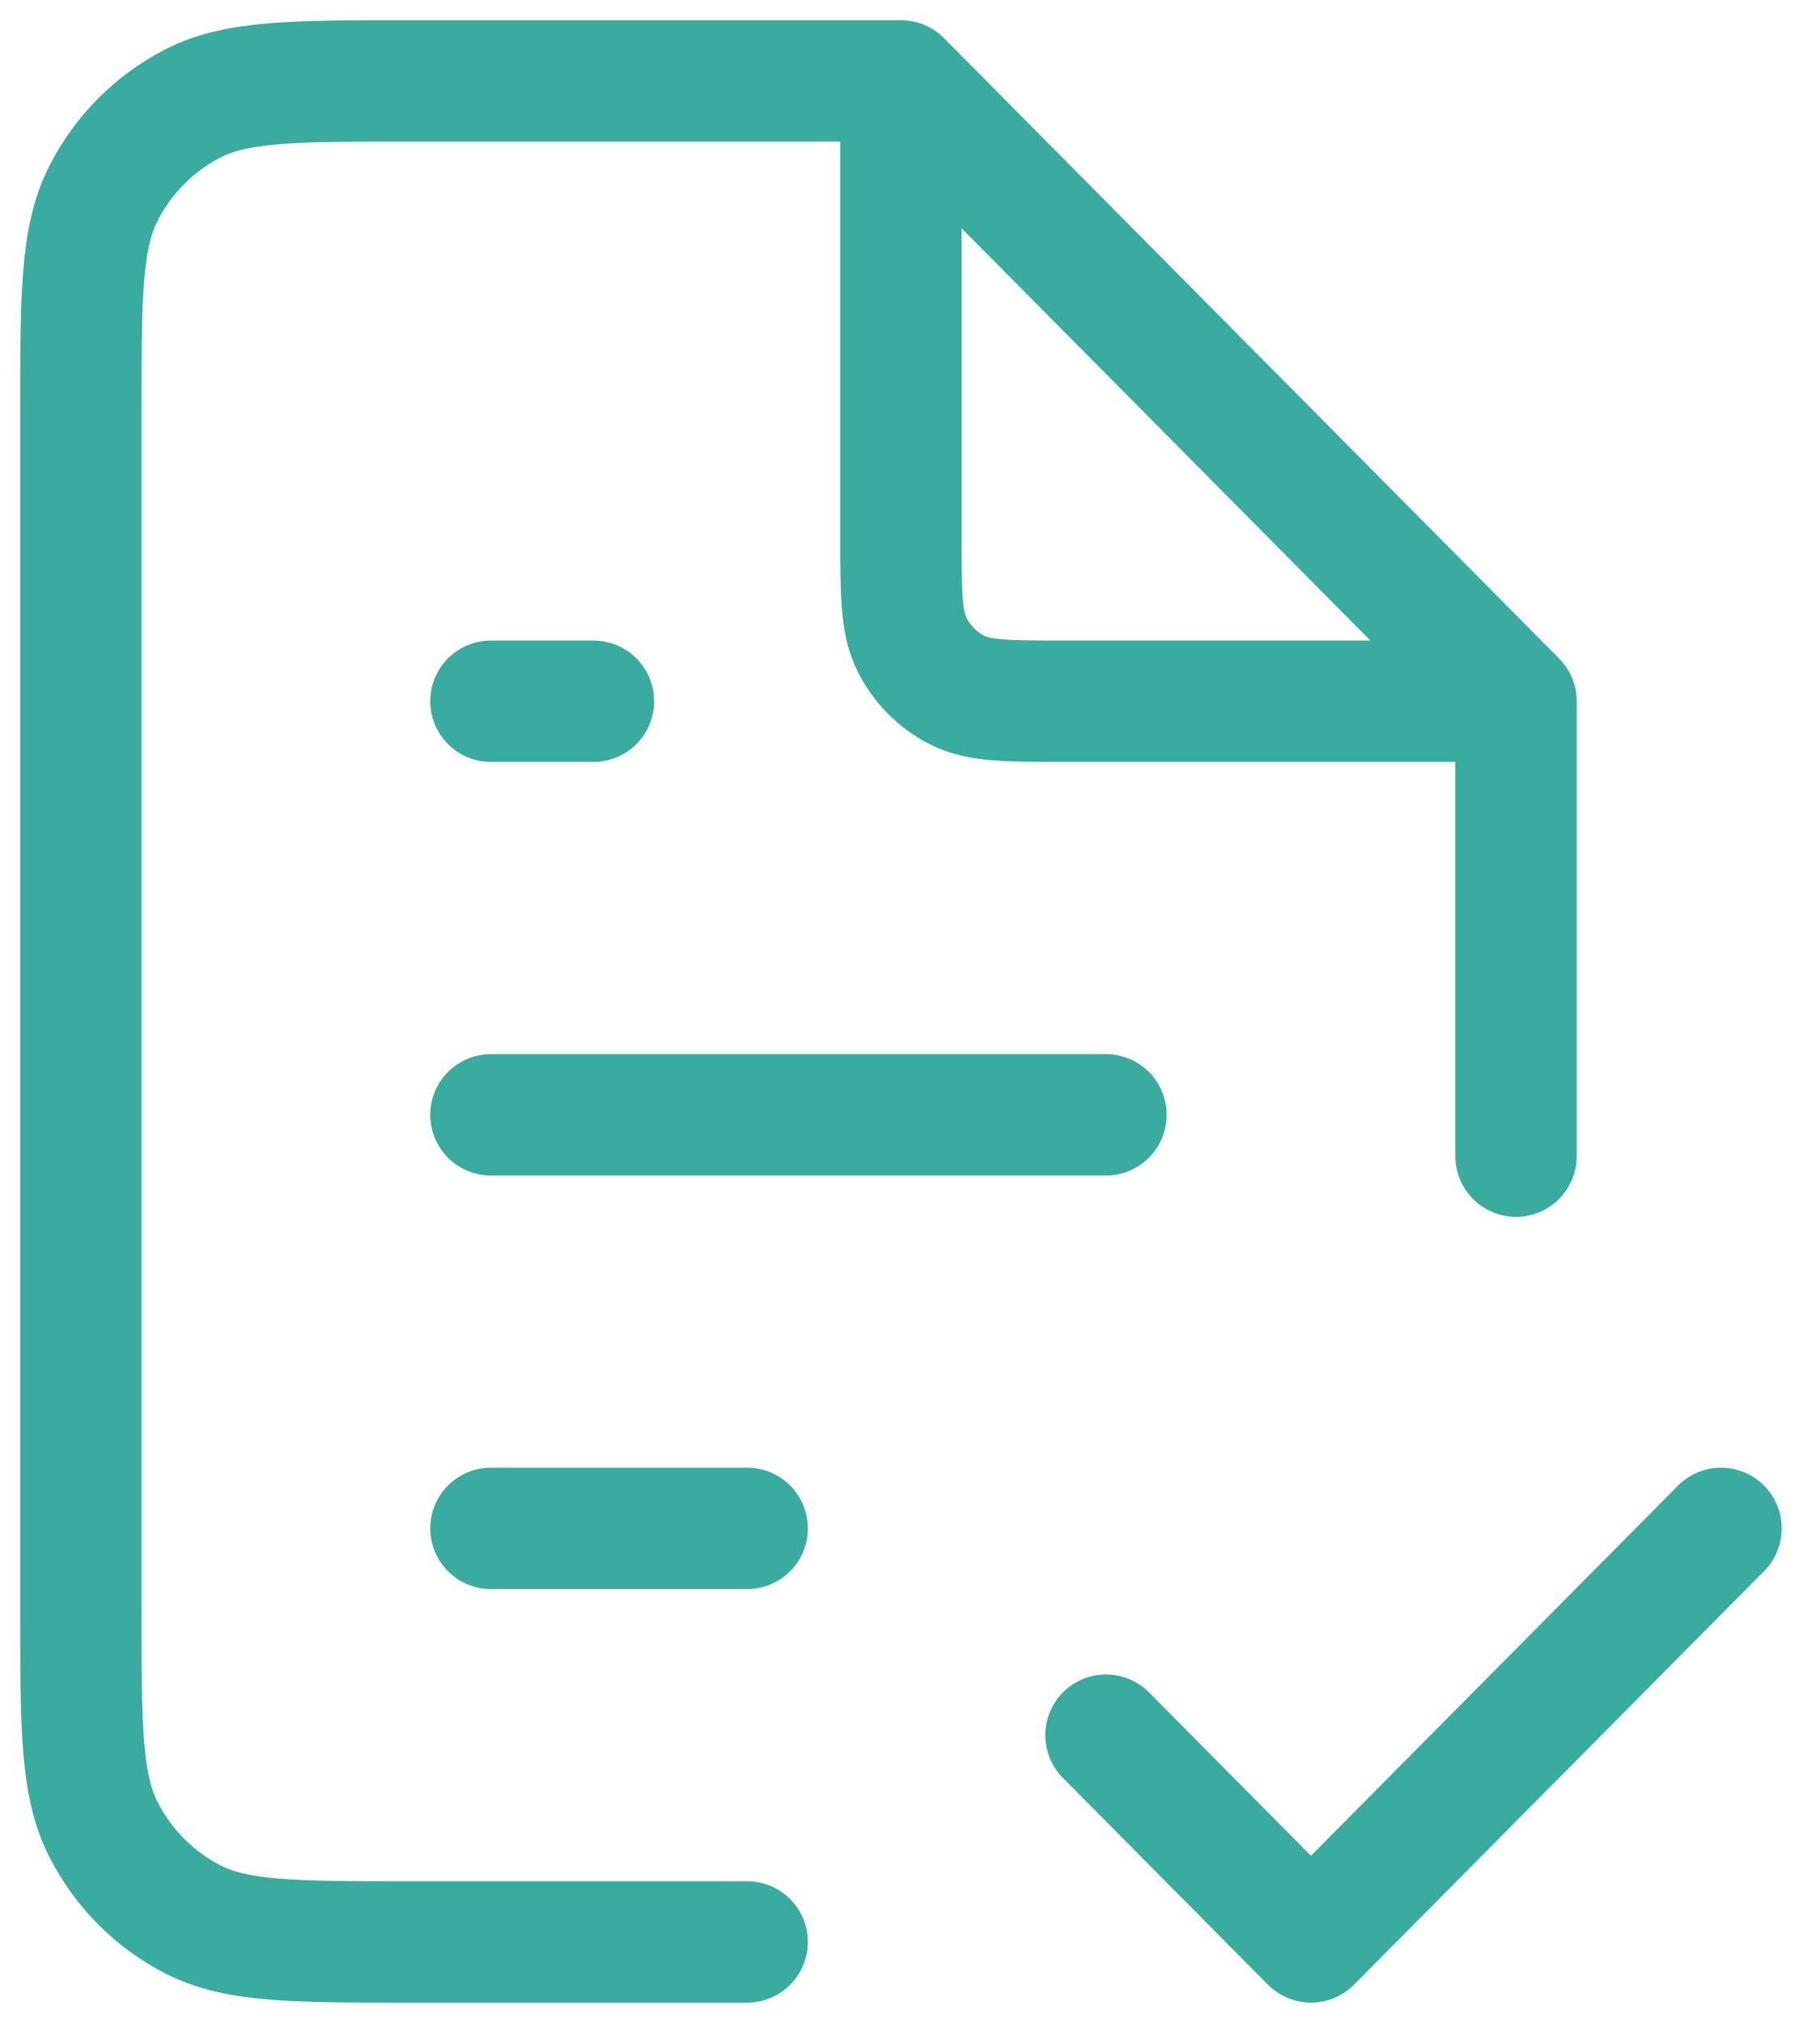 <svg width="45" height="50" viewBox="0 0 45 50" fill="none" xmlns="http://www.w3.org/2000/svg">
<path d="M27.345 42.889L32.414 48L42.553 37.778M22.276 2H10.111C7.272 2 5.852 2 4.768 2.557C3.814 3.047 3.038 3.829 2.553 4.791C2 5.884 2 7.315 2 10.178V39.822C2 42.685 2 44.116 2.553 45.209C3.038 46.171 3.814 46.953 4.768 47.443C5.852 48 7.272 48 10.111 48H18.474M22.276 2L37.484 17.333M22.276 2V13.244C22.276 14.676 22.276 15.391 22.553 15.938C22.796 16.419 23.183 16.81 23.66 17.055C24.202 17.333 24.912 17.333 26.332 17.333H37.484M37.484 17.333V28.578M12.138 37.778H18.474M12.138 27.556H27.345M12.138 17.333H14.673" stroke="#3AAB9F" stroke-width="3" stroke-linecap="round" stroke-linejoin="round"/>
</svg>
